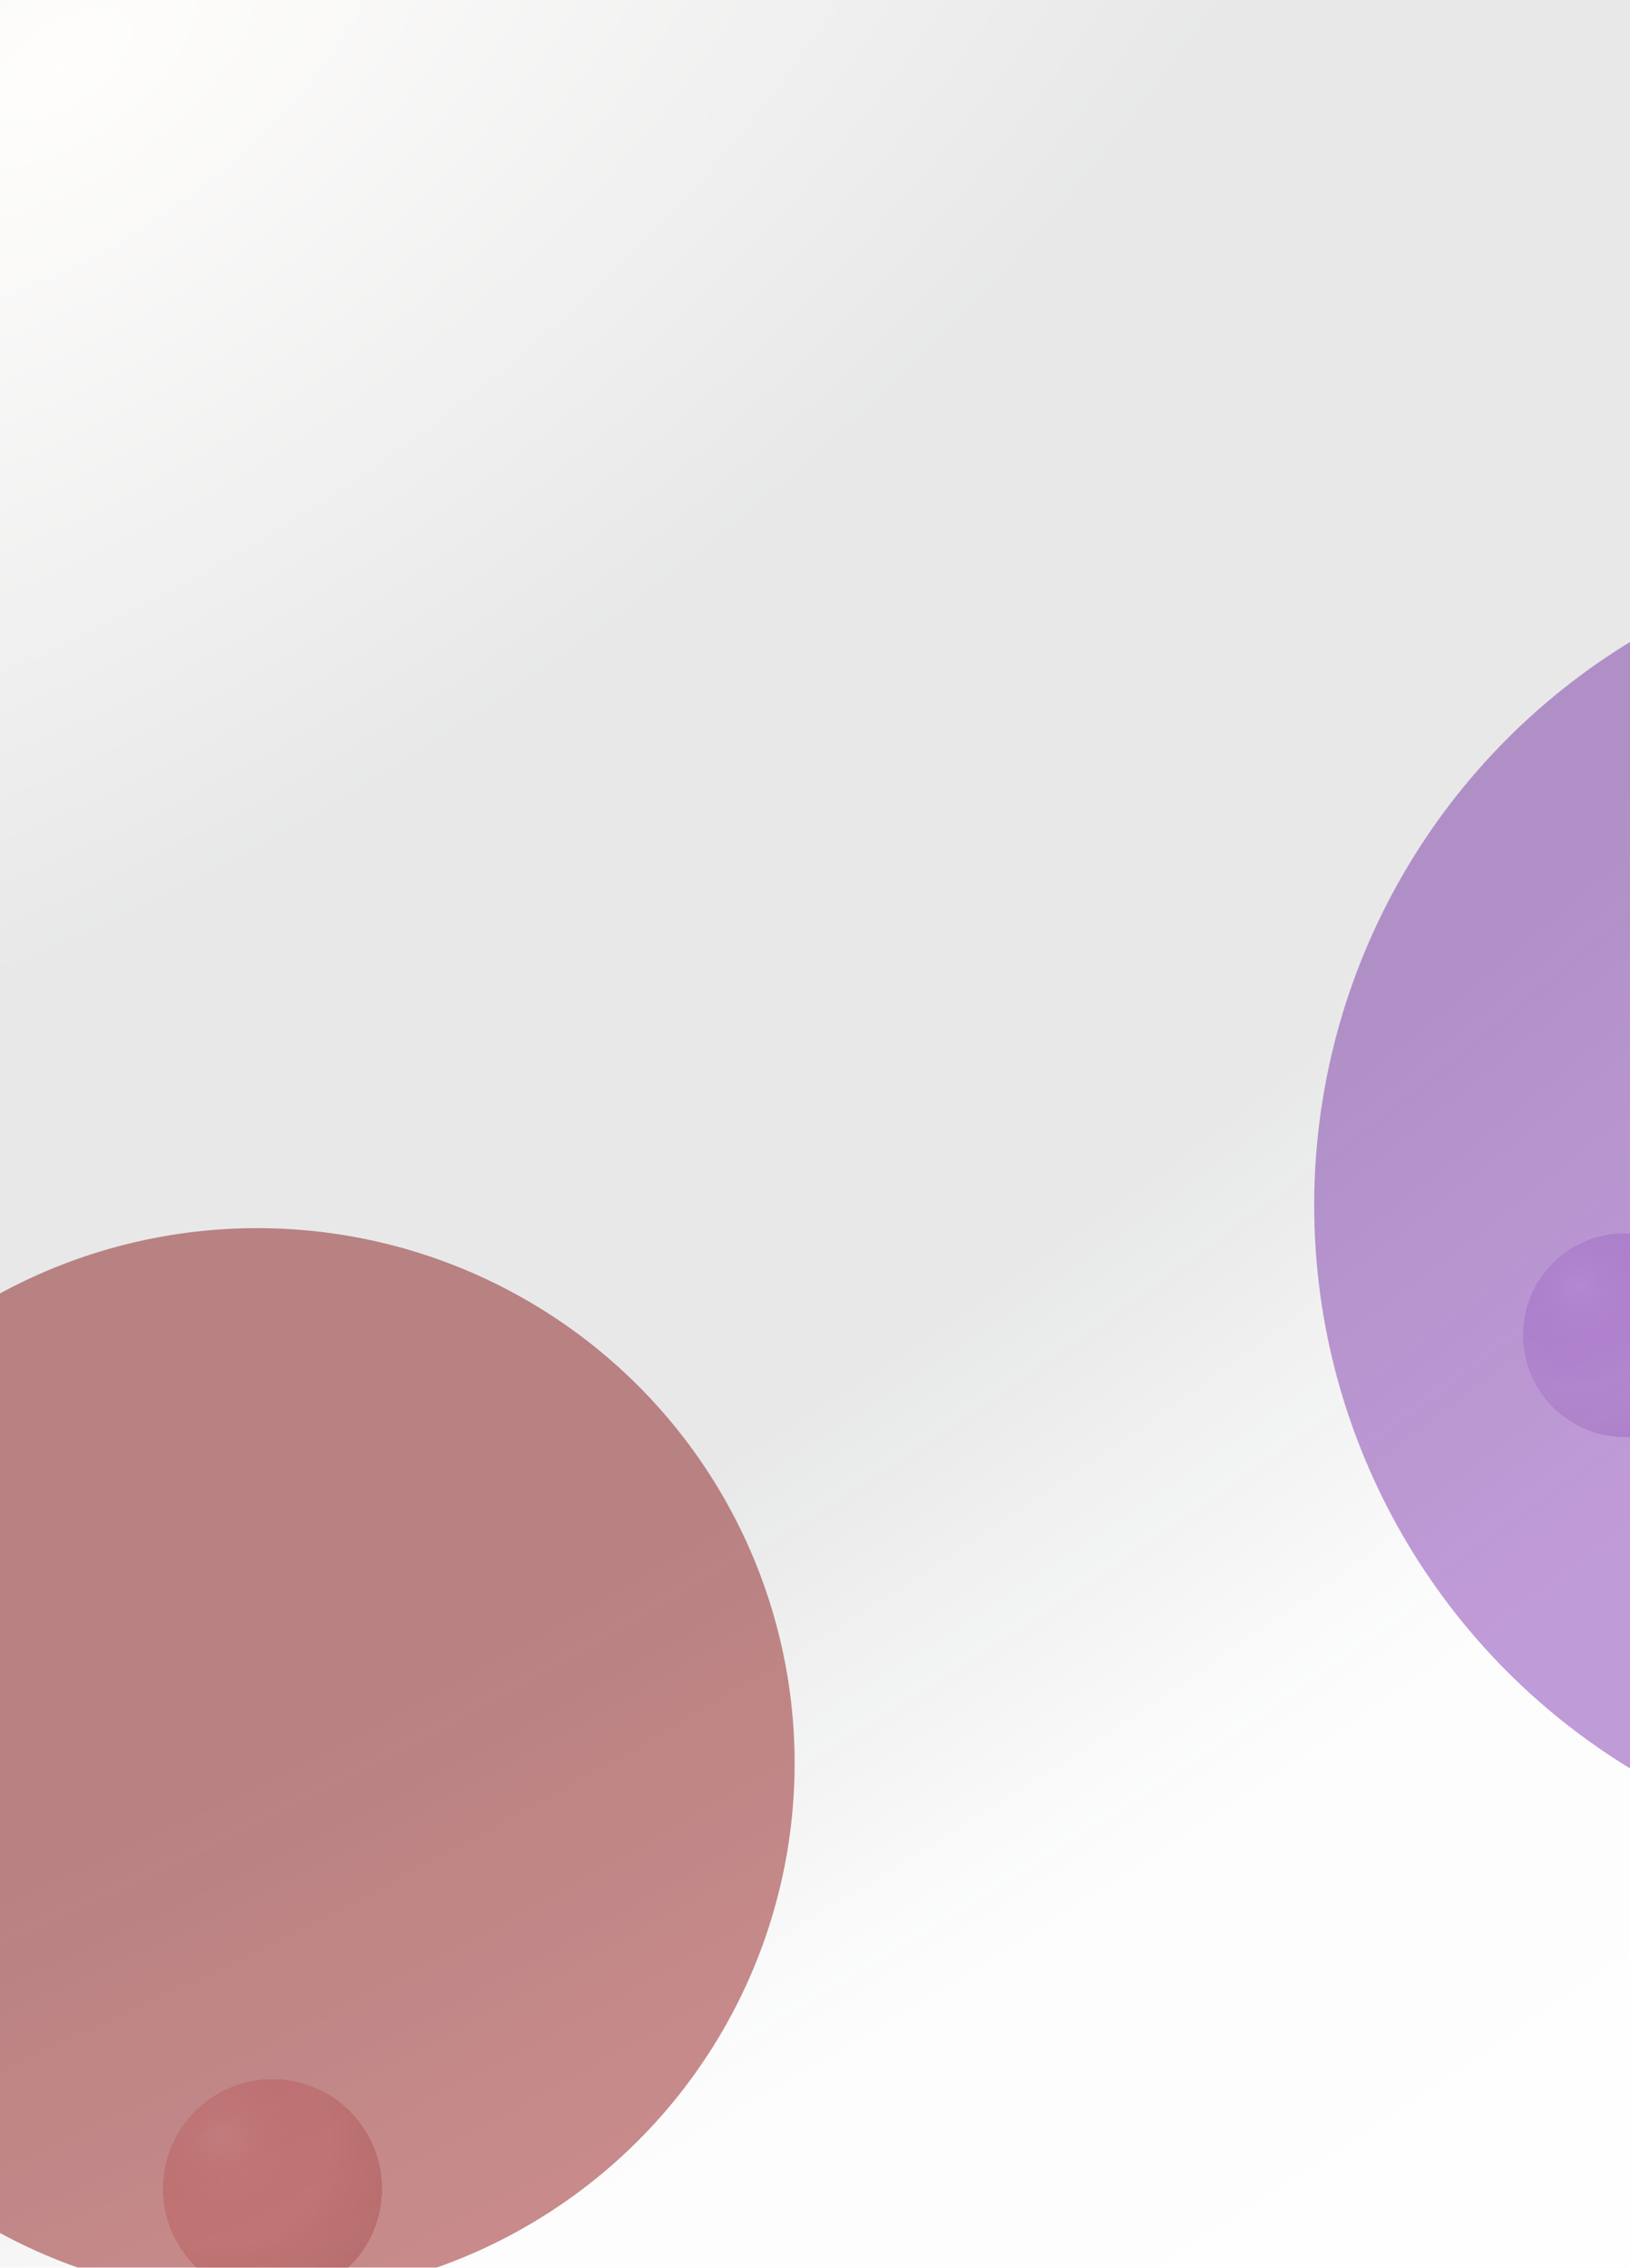 <svg width="320" height="445" viewBox="0 0 320 445" fill="none" xmlns="http://www.w3.org/2000/svg">
<g clip-path="url(#clip0_0_78)">
<g filter="url(#filter0_bdf_0_78)">
<circle cx="316" cy="256" r="20" fill="url(#paint0_radial_0_78)" fill-opacity="0.8" shape-rendering="crispEdges"/>
</g>
<g filter="url(#filter1_bd_0_78)">
<circle cx="50.5" cy="423.5" r="21.5" fill="url(#paint1_radial_0_78)" fill-opacity="0.8" shape-rendering="crispEdges"/>
</g>
<g opacity="0.4" filter="url(#filter2_f_0_78)">
<circle cx="34" cy="619" r="100" fill="#FCB045"/>
</g>
<g opacity="0.5" filter="url(#filter3_f_0_78)">
<ellipse cx="50.5" cy="346" rx="105.5" ry="105" fill="#961A1A"/>
</g>
<g opacity="0.5" filter="url(#filter4_f_0_78)">
<circle cx="387.5" cy="236.5" r="129.5" fill="#833AB4"/>
</g>
<g filter="url(#filter5_b_0_78)">
<rect width="320" height="445" fill="url(#paint2_radial_0_78)"/>
</g>
</g>
<defs>
<filter id="filter0_bdf_0_78" x="282" y="225" width="74" height="74" filterUnits="userSpaceOnUse" color-interpolation-filters="sRGB">
<feFlood flood-opacity="0" result="BackgroundImageFix"/>
<feGaussianBlur in="BackgroundImageFix" stdDeviation="2"/>
<feComposite in2="SourceAlpha" operator="in" result="effect1_backgroundBlur_0_78"/>
<feColorMatrix in="SourceAlpha" type="matrix" values="0 0 0 0 0 0 0 0 0 0 0 0 0 0 0 0 0 0 127 0" result="hardAlpha"/>
<feMorphology radius="10" operator="erode" in="SourceAlpha" result="effect2_dropShadow_0_78"/>
<feOffset dx="3" dy="6"/>
<feGaussianBlur stdDeviation="13.5"/>
<feComposite in2="hardAlpha" operator="out"/>
<feColorMatrix type="matrix" values="0 0 0 0 0.694 0 0 0 0 0.463 0 0 0 0 0.851 0 0 0 0.25 0"/>
<feBlend mode="normal" in2="effect1_backgroundBlur_0_78" result="effect2_dropShadow_0_78"/>
<feBlend mode="normal" in="SourceGraphic" in2="effect2_dropShadow_0_78" result="shape"/>
<feGaussianBlur stdDeviation="5" result="effect3_foregroundBlur_0_78"/>
</filter>
<filter id="filter1_bd_0_78" x="15" y="391" width="77" height="77" filterUnits="userSpaceOnUse" color-interpolation-filters="sRGB">
<feFlood flood-opacity="0" result="BackgroundImageFix"/>
<feGaussianBlur in="BackgroundImageFix" stdDeviation="2"/>
<feComposite in2="SourceAlpha" operator="in" result="effect1_backgroundBlur_0_78"/>
<feColorMatrix in="SourceAlpha" type="matrix" values="0 0 0 0 0 0 0 0 0 0 0 0 0 0 0 0 0 0 127 0" result="hardAlpha"/>
<feMorphology radius="10" operator="erode" in="SourceAlpha" result="effect2_dropShadow_0_78"/>
<feOffset dx="3" dy="6"/>
<feGaussianBlur stdDeviation="13.5"/>
<feComposite in2="hardAlpha" operator="out"/>
<feColorMatrix type="matrix" values="0 0 0 0 0.875 0 0 0 0 0.49 0 0 0 0 0.49 0 0 0 0.25 0"/>
<feBlend mode="normal" in2="effect1_backgroundBlur_0_78" result="effect2_dropShadow_0_78"/>
<feBlend mode="normal" in="SourceGraphic" in2="effect2_dropShadow_0_78" result="shape"/>
</filter>
<filter id="filter2_f_0_78" x="-458" y="127" width="984" height="984" filterUnits="userSpaceOnUse" color-interpolation-filters="sRGB">
<feFlood flood-opacity="0" result="BackgroundImageFix"/>
<feBlend mode="normal" in="SourceGraphic" in2="BackgroundImageFix" result="shape"/>
<feGaussianBlur stdDeviation="196" result="effect1_foregroundBlur_0_78"/>
</filter>
<filter id="filter3_f_0_78" x="-447" y="-151" width="995" height="994" filterUnits="userSpaceOnUse" color-interpolation-filters="sRGB">
<feFlood flood-opacity="0" result="BackgroundImageFix"/>
<feBlend mode="normal" in="SourceGraphic" in2="BackgroundImageFix" result="shape"/>
<feGaussianBlur stdDeviation="196" result="effect1_foregroundBlur_0_78"/>
</filter>
<filter id="filter4_f_0_78" x="-134" y="-285" width="1043" height="1043" filterUnits="userSpaceOnUse" color-interpolation-filters="sRGB">
<feFlood flood-opacity="0" result="BackgroundImageFix"/>
<feBlend mode="normal" in="SourceGraphic" in2="BackgroundImageFix" result="shape"/>
<feGaussianBlur stdDeviation="196" result="effect1_foregroundBlur_0_78"/>
</filter>
<filter id="filter5_b_0_78" x="-15" y="-15" width="350" height="475" filterUnits="userSpaceOnUse" color-interpolation-filters="sRGB">
<feFlood flood-opacity="0" result="BackgroundImageFix"/>
<feGaussianBlur in="BackgroundImageFix" stdDeviation="7.5"/>
<feComposite in2="SourceAlpha" operator="in" result="effect1_backgroundBlur_0_78"/>
<feBlend mode="normal" in="SourceGraphic" in2="effect1_backgroundBlur_0_78" result="shape"/>
</filter>
<radialGradient id="paint0_radial_0_78" cx="0" cy="0" r="1" gradientUnits="userSpaceOnUse" gradientTransform="translate(306.9 246.6) rotate(51.041) scale(32.922)">
<stop stop-color="#ECD0FF" stop-opacity="0.8"/>
<stop offset="0.597" stop-color="#A15DCF" stop-opacity="0.3"/>
<stop offset="0.786" stop-color="#7631A4" stop-opacity="0.26"/>
<stop offset="1" stop-color="#561880" stop-opacity="0.29"/>
</radialGradient>
<radialGradient id="paint1_radial_0_78" cx="0" cy="0" r="1" gradientUnits="userSpaceOnUse" gradientTransform="translate(40.718 413.395) rotate(51.041) scale(35.391)">
<stop stop-color="#FFD0D0" stop-opacity="0.67"/>
<stop offset="0.597" stop-color="#D45D5D" stop-opacity="0.33"/>
<stop offset="0.786" stop-color="#A73131" stop-opacity="0.31"/>
<stop offset="1" stop-color="#821919" stop-opacity="0.31"/>
</radialGradient>
<radialGradient id="paint2_radial_0_78" cx="0" cy="0" r="1" gradientUnits="userSpaceOnUse" gradientTransform="translate(10.25 15.531) rotate(55.566) scale(578.736 1105.18)">
<stop stop-color="#FFF6E9" stop-opacity="0.1"/>
<stop offset="0.266" stop-color="#1A1D23" stop-opacity="0.1"/>
<stop offset="0.521" stop-color="#1A1D23" stop-opacity="0.1"/>
<stop offset="0.702" stop-color="#1A1D23" stop-opacity="0.01"/>
<stop offset="1" stop-color="#1A1D23" stop-opacity="0"/>
</radialGradient>
<clipPath id="clip0_0_78">
<rect width="320" height="445" fill="white"/>
</clipPath>
</defs>
</svg>
